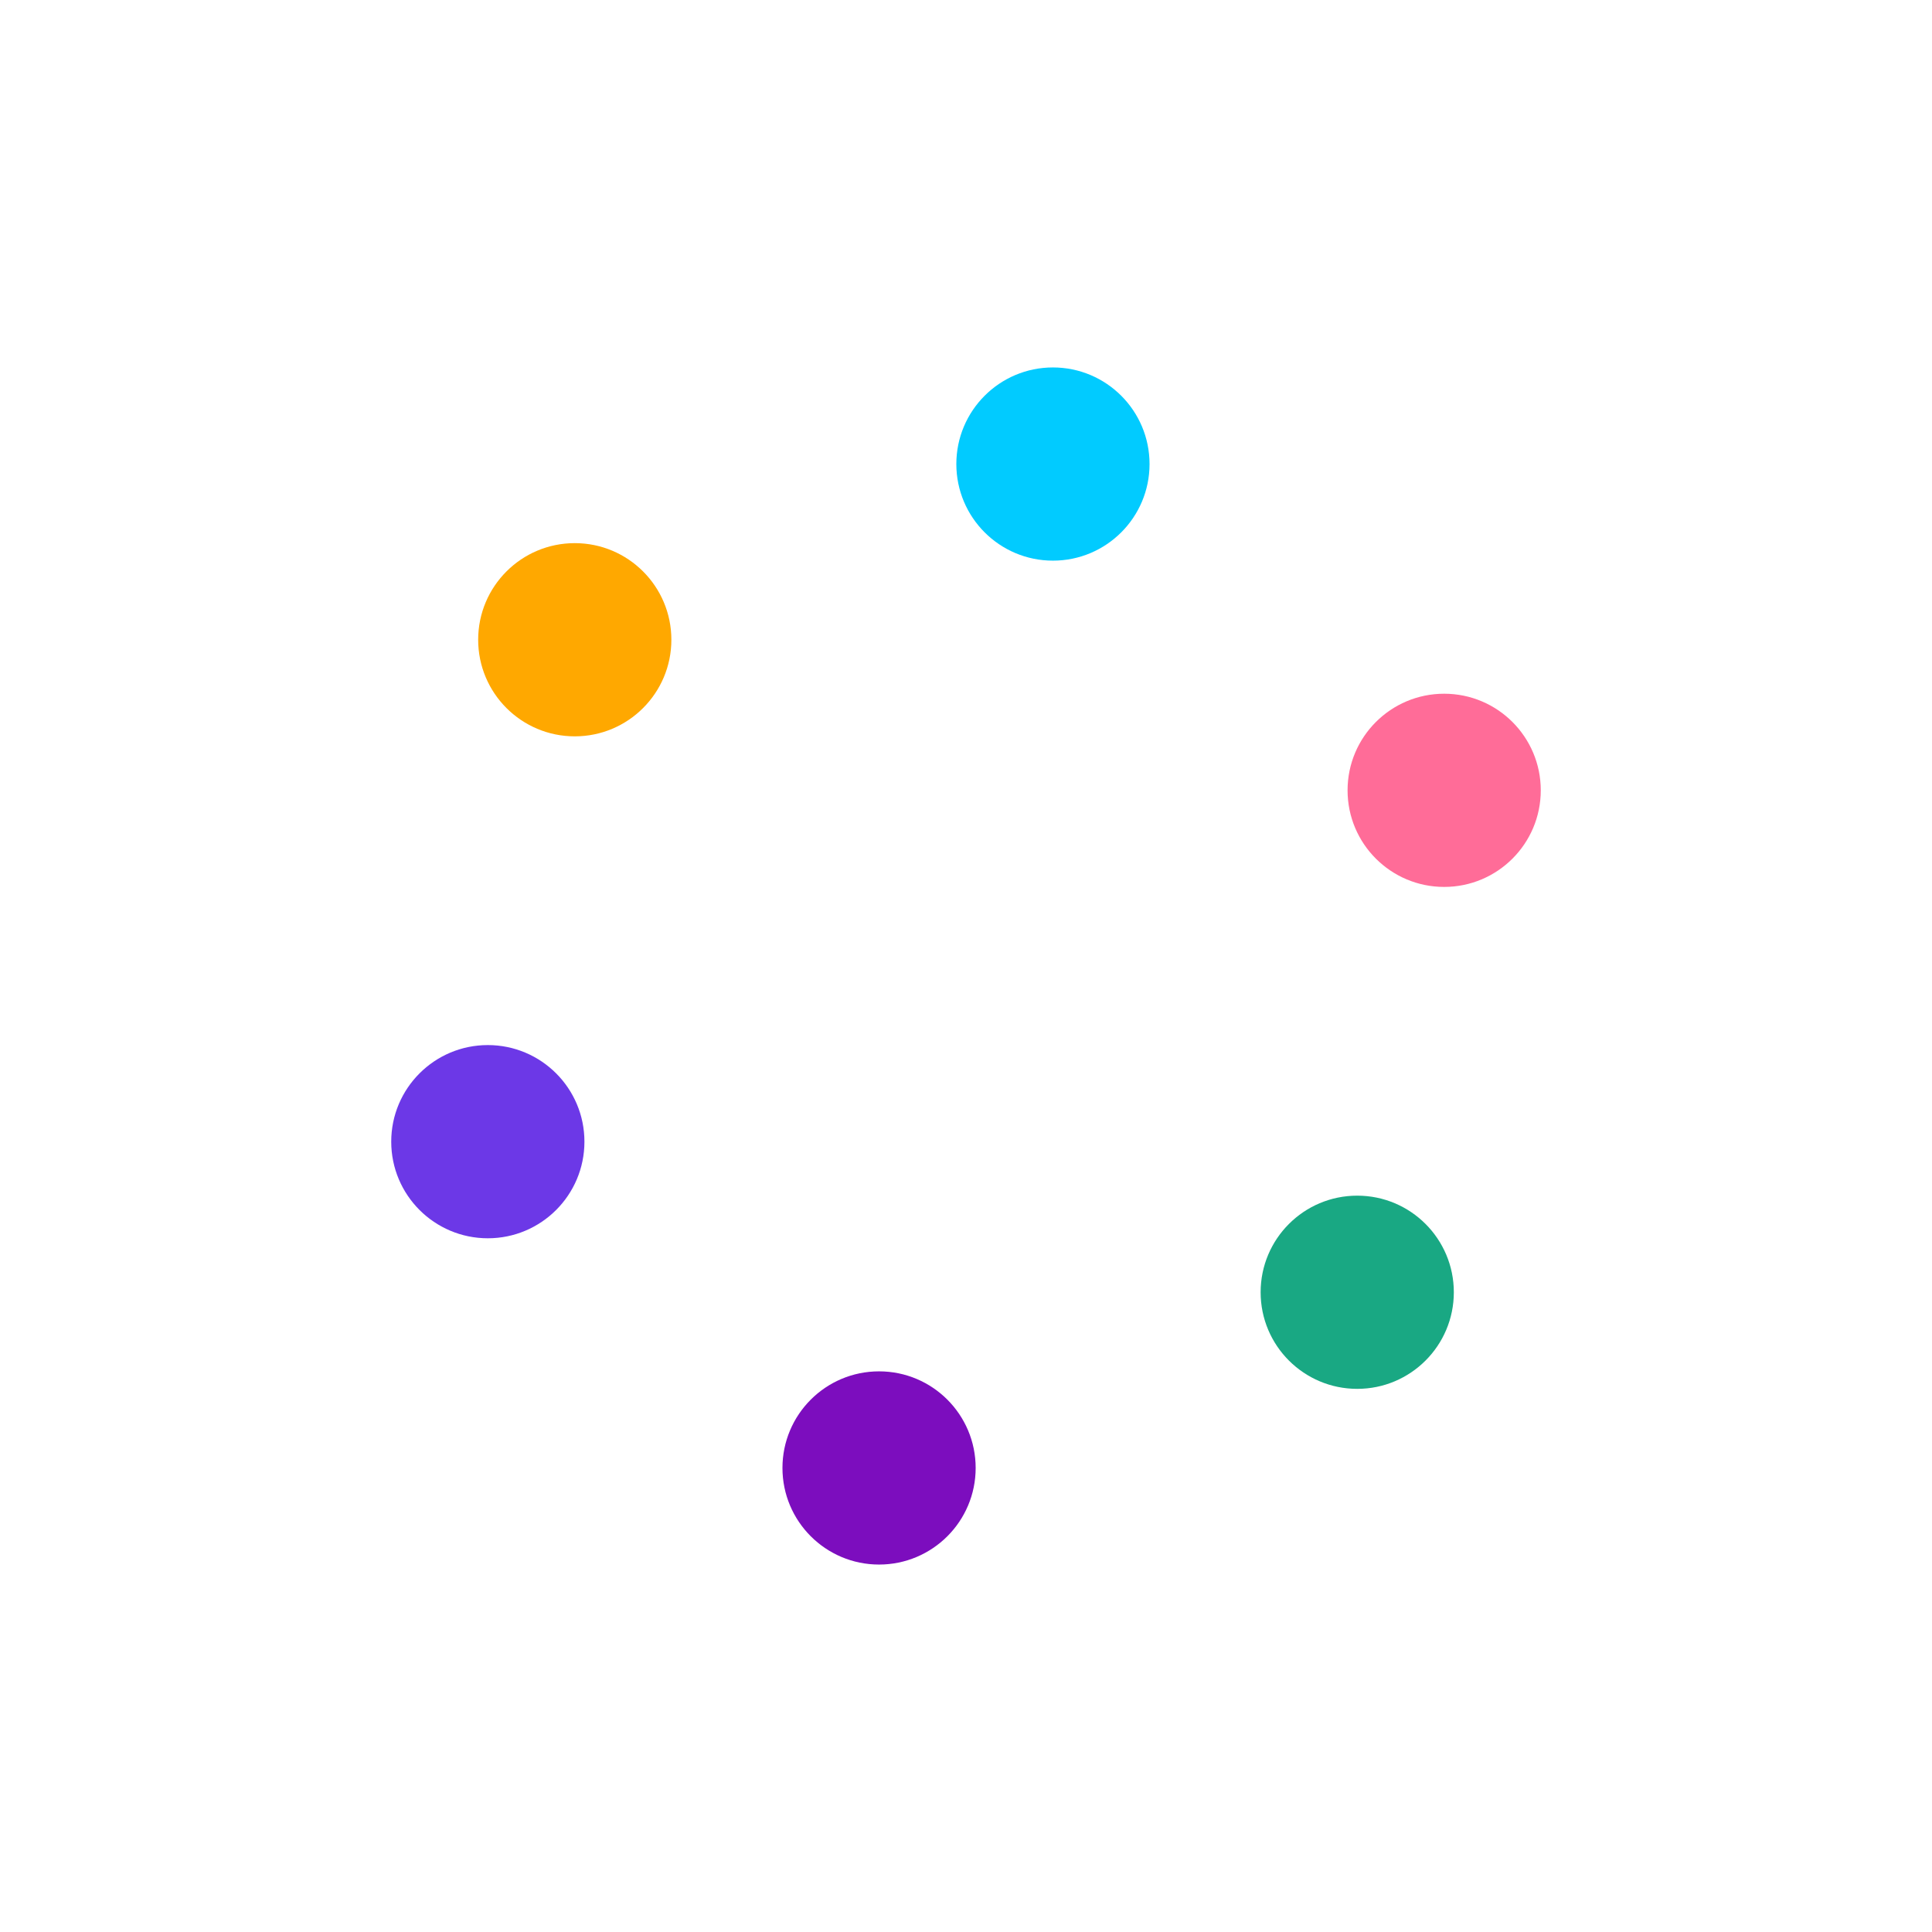 <svg xmlns="http://www.w3.org/2000/svg" xmlns:xlink="http://www.w3.org/1999/xlink" style="margin: auto; background: rgb(241, 242, 243); display: block;" width="200px" height="200px" viewBox="0 0 100 100" preserveAspectRatio="xMidYMid">
<circle cx="70.25" cy="66.887" r="5" fill="#19a883">
  <animate attributeName="cx" values="80;65" keyTimes="0;1" dur="1s" repeatCount="indefinite"></animate>
  <animate attributeName="cy" values="50;75.981" keyTimes="0;1" dur="1s" repeatCount="indefinite"></animate>
  <animate attributeName="fill" values="#19a883;#7c0dbe" keyTimes="0;1" dur="1s" repeatCount="indefinite"></animate>
</circle><circle cx="45.5" cy="75.981" r="5" fill="#7c0dbe">
  <animate attributeName="cx" values="65;35" keyTimes="0;1" dur="1s" repeatCount="indefinite"></animate>
  <animate attributeName="cy" values="75.981;75.981" keyTimes="0;1" dur="1s" repeatCount="indefinite"></animate>
  <animate attributeName="fill" values="#7c0dbe;#6c38e7" keyTimes="0;1" dur="1s" repeatCount="indefinite"></animate>
</circle><circle cx="25.25" cy="59.093" r="5" fill="#6c38e7">
  <animate attributeName="cx" values="35;20" keyTimes="0;1" dur="1s" repeatCount="indefinite"></animate>
  <animate attributeName="cy" values="75.981;50" keyTimes="0;1" dur="1s" repeatCount="indefinite"></animate>
  <animate attributeName="fill" values="#6c38e7;#ffa800" keyTimes="0;1" dur="1s" repeatCount="indefinite"></animate>
</circle><circle cx="29.75" cy="33.113" r="5" fill="#ffa800">
  <animate attributeName="cx" values="20;35" keyTimes="0;1" dur="1s" repeatCount="indefinite"></animate>
  <animate attributeName="cy" values="50;24.019" keyTimes="0;1" dur="1s" repeatCount="indefinite"></animate>
  <animate attributeName="fill" values="#ffa800;#01cbff" keyTimes="0;1" dur="1s" repeatCount="indefinite"></animate>
</circle><circle cx="54.5" cy="24.019" r="5" fill="#01cbff">
  <animate attributeName="cx" values="35;65" keyTimes="0;1" dur="1s" repeatCount="indefinite"></animate>
  <animate attributeName="cy" values="24.019;24.019" keyTimes="0;1" dur="1s" repeatCount="indefinite"></animate>
  <animate attributeName="fill" values="#01cbff;#ff6c98" keyTimes="0;1" dur="1s" repeatCount="indefinite"></animate>
</circle><circle cx="74.75" cy="40.907" r="5" fill="#ff6c98">
  <animate attributeName="cx" values="65;80" keyTimes="0;1" dur="1s" repeatCount="indefinite"></animate>
  <animate attributeName="cy" values="24.019;50" keyTimes="0;1" dur="1s" repeatCount="indefinite"></animate>
  <animate attributeName="fill" values="#ff6c98;#19a883" keyTimes="0;1" dur="1s" repeatCount="indefinite"></animate>
</circle>
</svg>